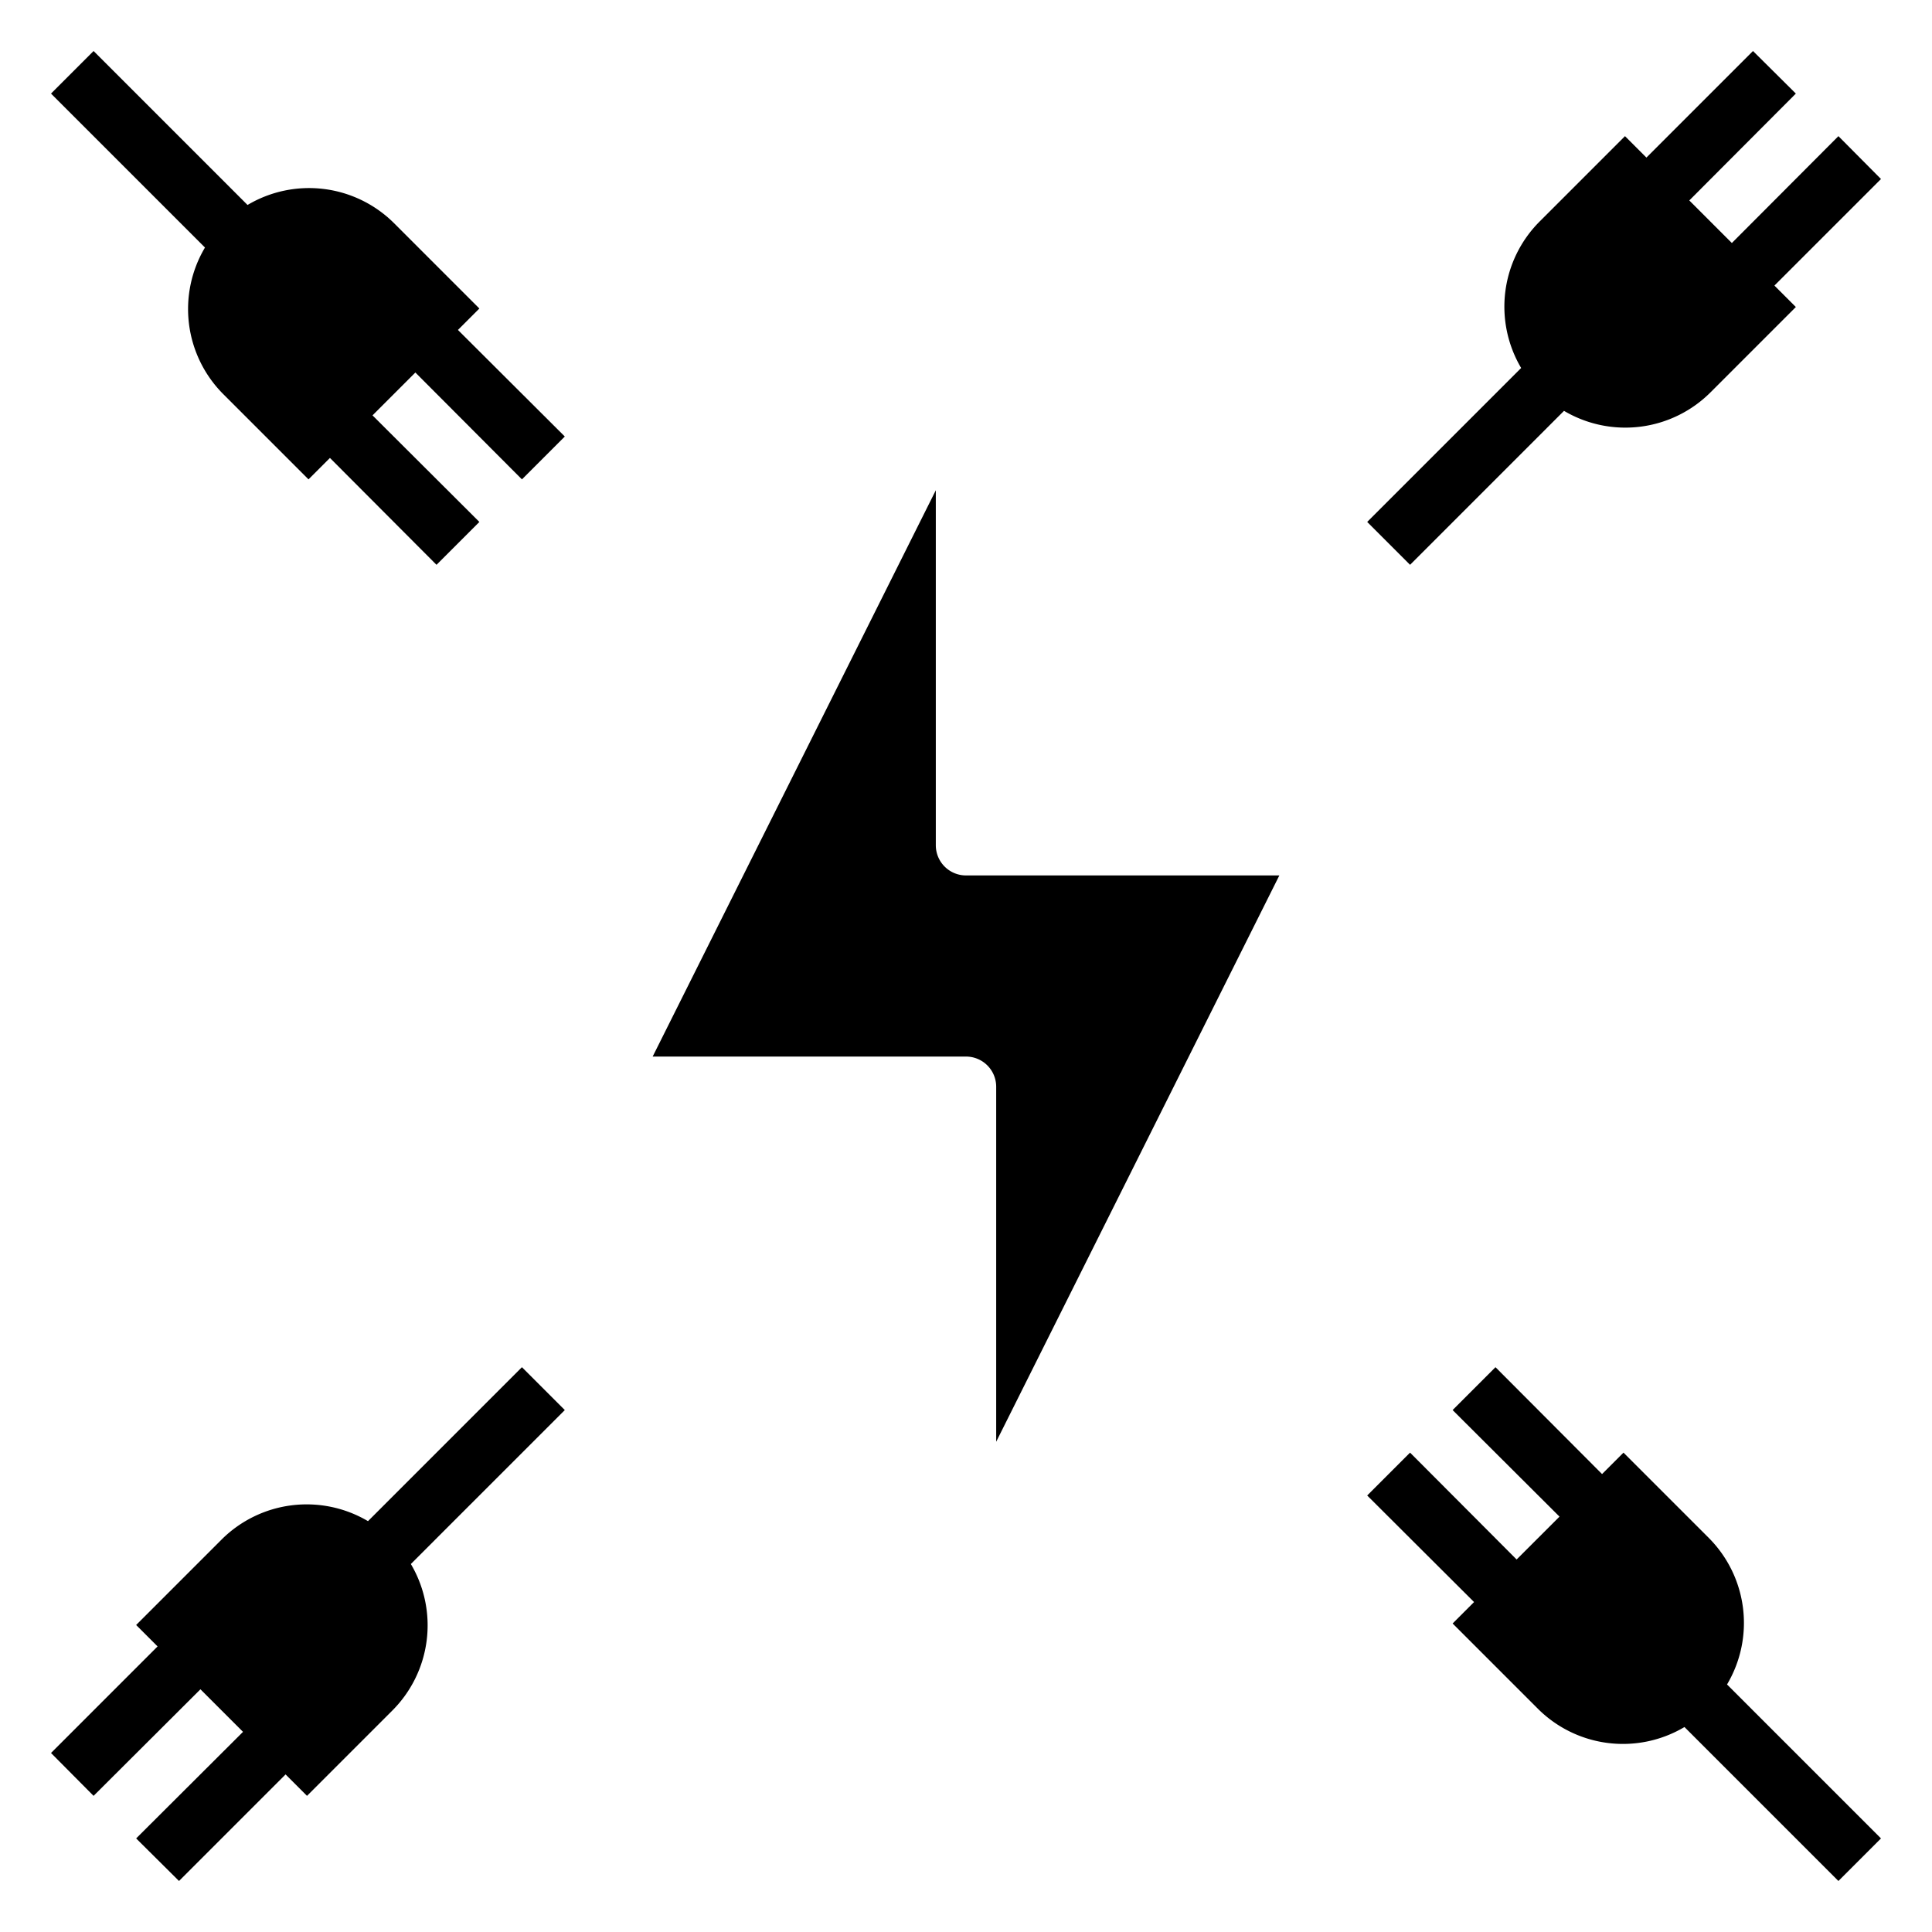 <svg height="512" viewBox="0 0 64 64" width="512" xmlns="http://www.w3.org/2000/svg"><g id="Electric_Loop" data-name="Electric Loop"><path d="m31 28v-11.76l-9.38 18.76h10.38a1 1 0 0 1 1 1v11.76l9.38-18.76h-10.38a1 1 0 0 1 -1-1z"/><path d="m58.78 9.46.71.71-2.83 2.83a3.991 3.991 0 0 1 -4.85.61l-5.1 5.1-1.42-1.42 5.1-5.1a3.991 3.991 0 0 1 .61-4.85l2.83-2.83.71.71 3.53-3.53 1.42 1.41-3.53 3.54 1.41 1.41 3.53-3.54 1.41 1.42z"/><path d="m13.76 12.34-1.42 1.42 3.54 3.53-1.42 1.42-3.53-3.54-.71.71-2.83-2.83a3.989 3.989 0 0 1 -.6-4.85l-5.1-5.1 1.41-1.41 5.1 5.1a3.989 3.989 0 0 1 4.85.6l2.83 2.83-.71.71 3.54 3.53-1.42 1.42z"/><path d="m62.31 60.9-1.41 1.41-5.1-5.1a3.989 3.989 0 0 1 -4.85-.6l-2.83-2.83.71-.71-3.54-3.53 1.42-1.42 3.53 3.54 1.42-1.42-3.54-3.53 1.42-1.42 3.53 3.54.71-.71 2.83 2.83a3.989 3.989 0 0 1 .6 4.85z"/><path d="m13.61 51.81a3.991 3.991 0 0 1 -.61 4.85l-2.83 2.83-.71-.71-3.53 3.53-1.42-1.41 3.54-3.53-1.41-1.41-3.54 3.53-1.41-1.42 3.53-3.53-.71-.71 2.83-2.83a3.991 3.991 0 0 1 4.85-.61l5.1-5.1 1.42 1.42z"/></g></svg>